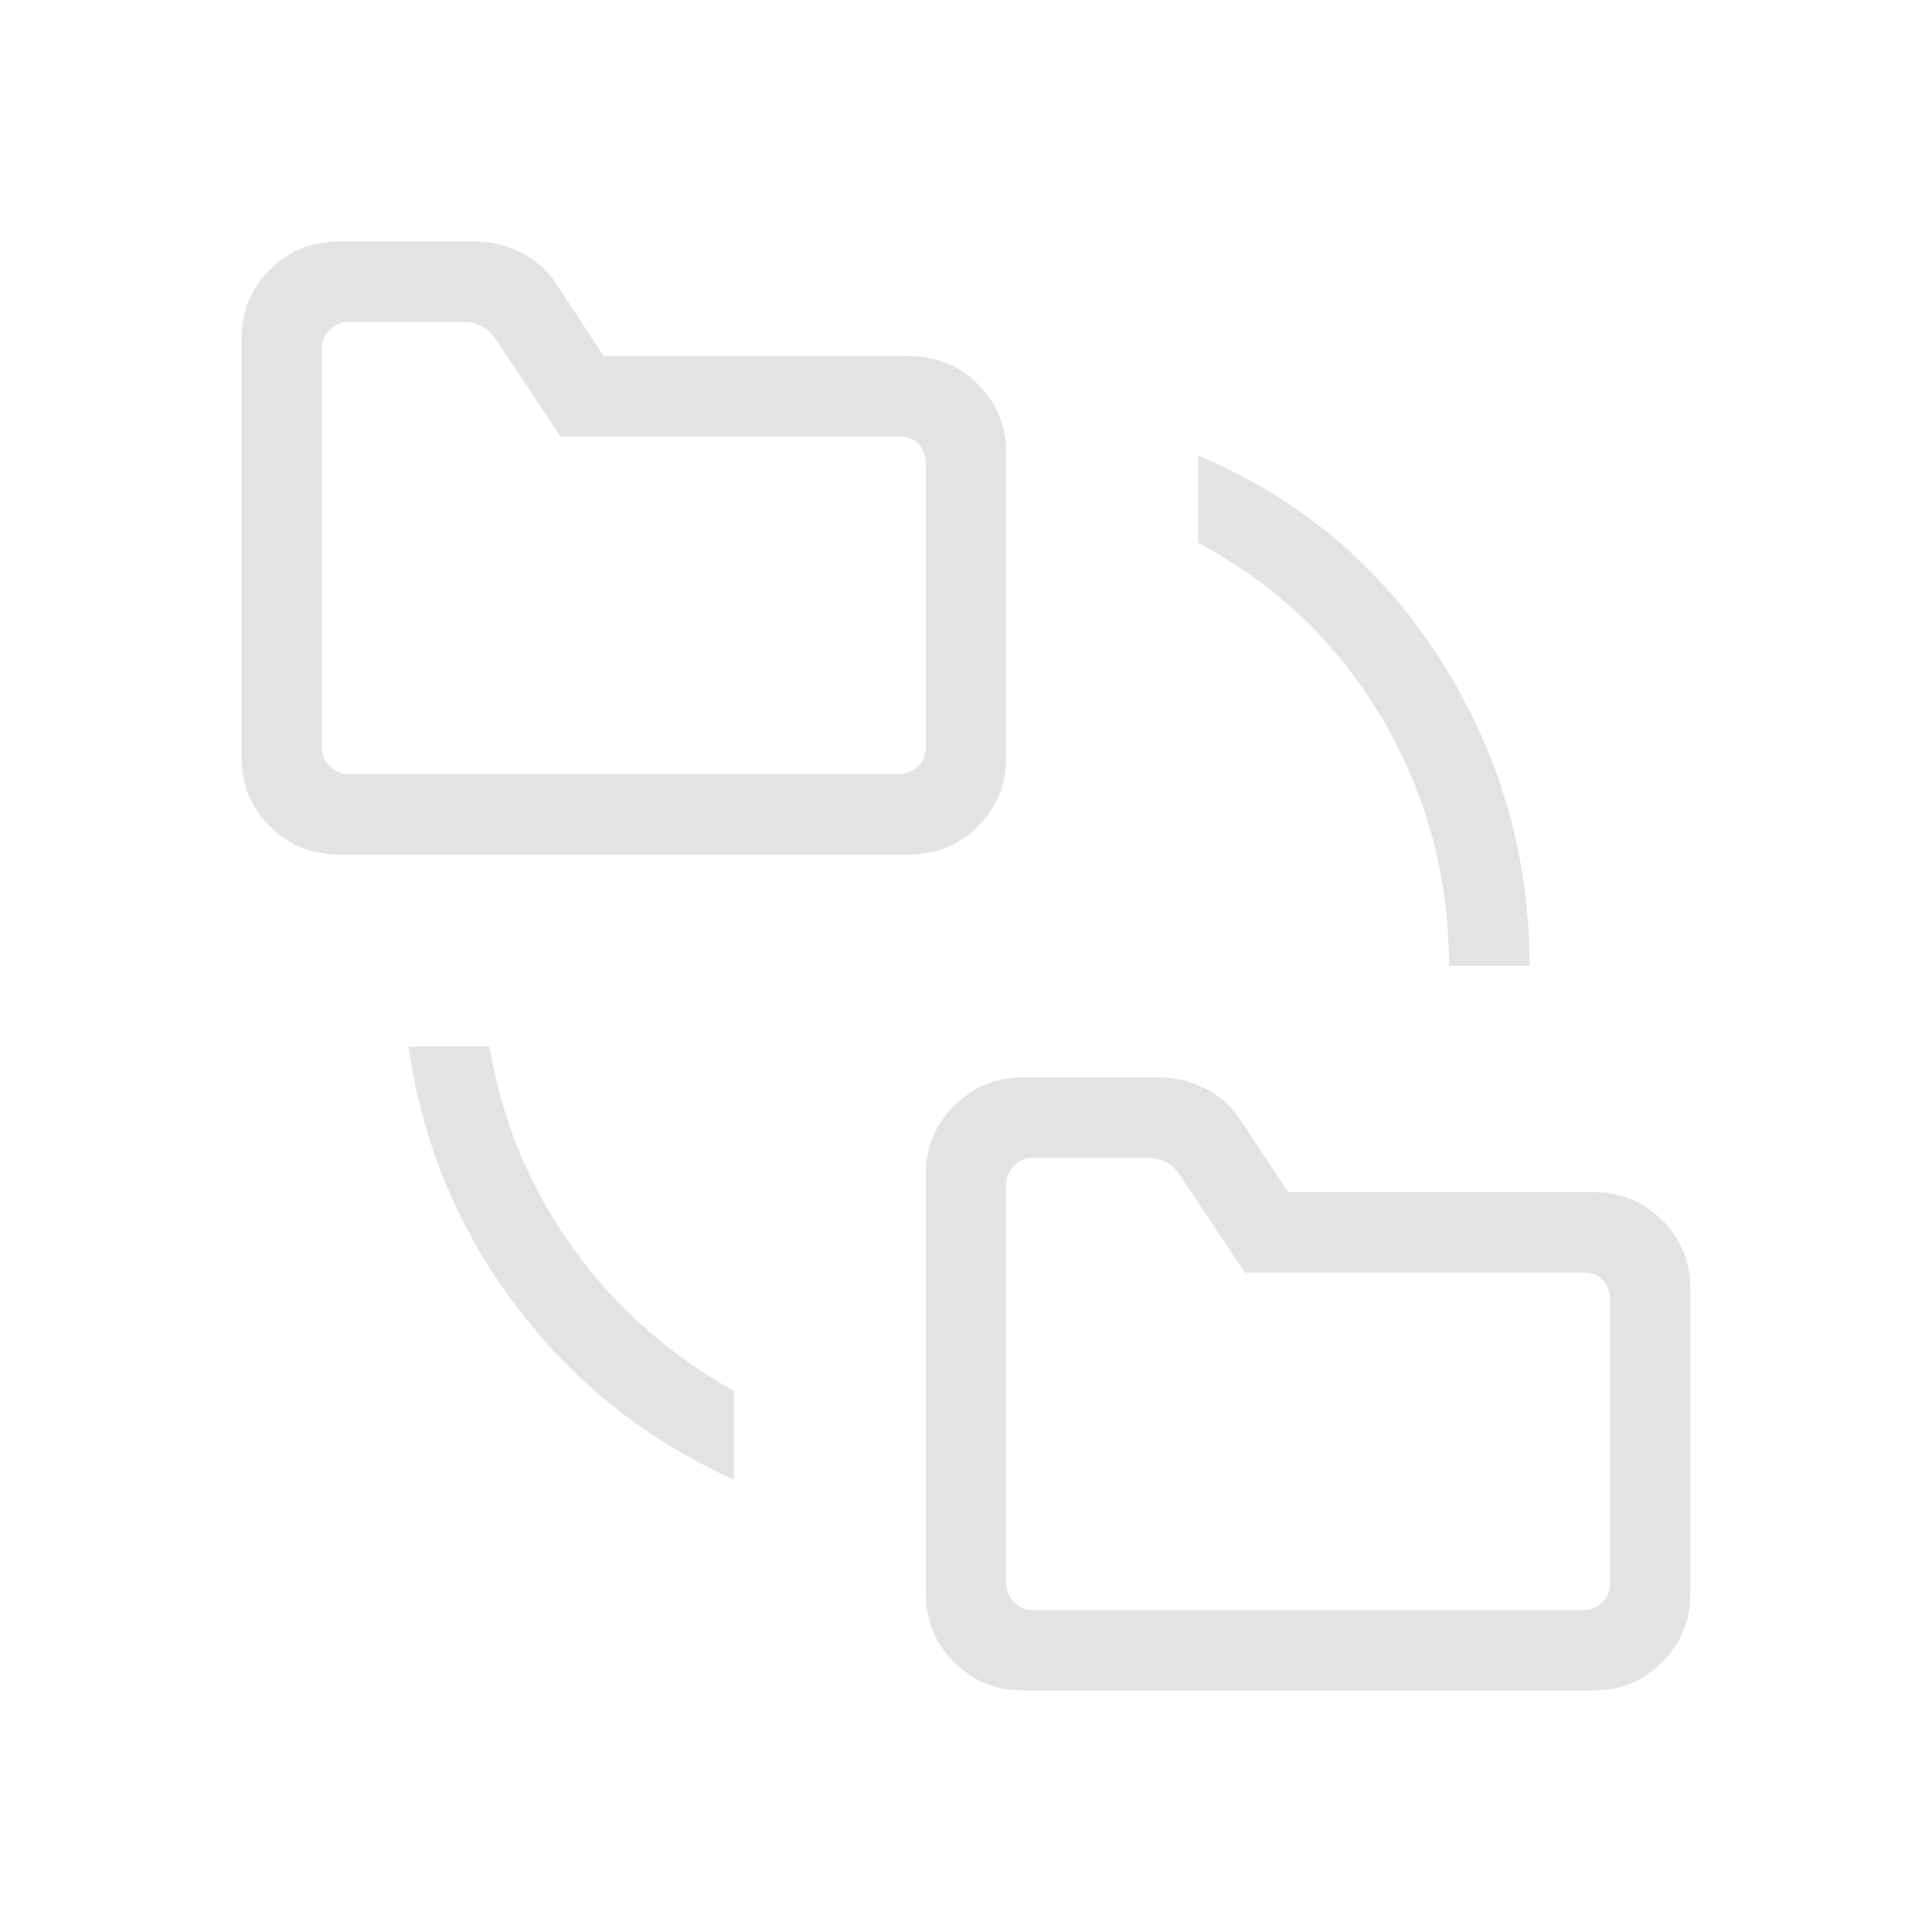<svg xmlns="http://www.w3.org/2000/svg" height="24px" viewBox="0 -960 960 960" width="24px" fill="#e3e3e3"><path d="M364.62-224.77q-65.62-29.69-108.5-86.65Q213.23-368.38 203-440h40.23q9 54.54 40.92 99.31 31.93 44.77 80.47 71.77v44.15ZM508.46-120q-20.38 0-34.42-14.04Q460-148.08 460-168.46v-207.69q0-20.39 14.04-34.43t34.42-14.04h68q11.92 0 23.12 5.85 11.19 5.85 17.65 16.54L640-367.69h151.54q20.38 0 34.42 14.04Q840-339.62 840-319.23v150.77q0 20.38-14.04 34.42Q811.92-120 791.54-120H508.46Zm-340-415.38q-20.38 0-34.42-14.04Q120-563.46 120-583.85v-207.69q0-20.38 14.04-34.42Q148.08-840 168.46-840h68q11.92 0 23.12 5.85 11.19 5.84 17.65 16.53L300-783.08h151.54q20.38 0 34.42 14.04Q500-755 500-734.62v150.77q0 20.39-14.04 34.43t-34.42 14.04H168.46ZM720-480q0-66.54-33.15-122.81-33.16-56.27-91.47-87.5v-43.38q76.39 32.38 120.5 101.73Q760-562.62 760-480h-40ZM513.08-160h273.84q5.39 0 9.23-3.85 3.85-3.84 3.85-9.23v-141.54q0-5.38-3.46-9.23-3.46-3.84-9.62-3.84H618.54l-32.31-48.46q-2.31-3.85-6.54-6.16t-8.84-2.31h-57.77q-5.39 0-9.23 3.85-3.85 3.85-3.85 9.23v198.46q0 5.39 3.85 9.23 3.84 3.85 9.23 3.85Zm-340-415.38h273.84q5.39 0 9.23-3.85 3.85-3.85 3.85-9.23V-730q0-5.38-3.46-9.23-3.46-3.85-9.62-3.85H278.54l-32.31-48.46q-2.31-3.84-6.54-6.15-4.23-2.31-8.84-2.31h-57.77q-5.39 0-9.23 3.85-3.85 3.84-3.85 9.23v198.46q0 5.38 3.85 9.23 3.84 3.85 9.23 3.85ZM500-160v-224.62V-160ZM160-575.38V-800-575.38Z"/></svg>